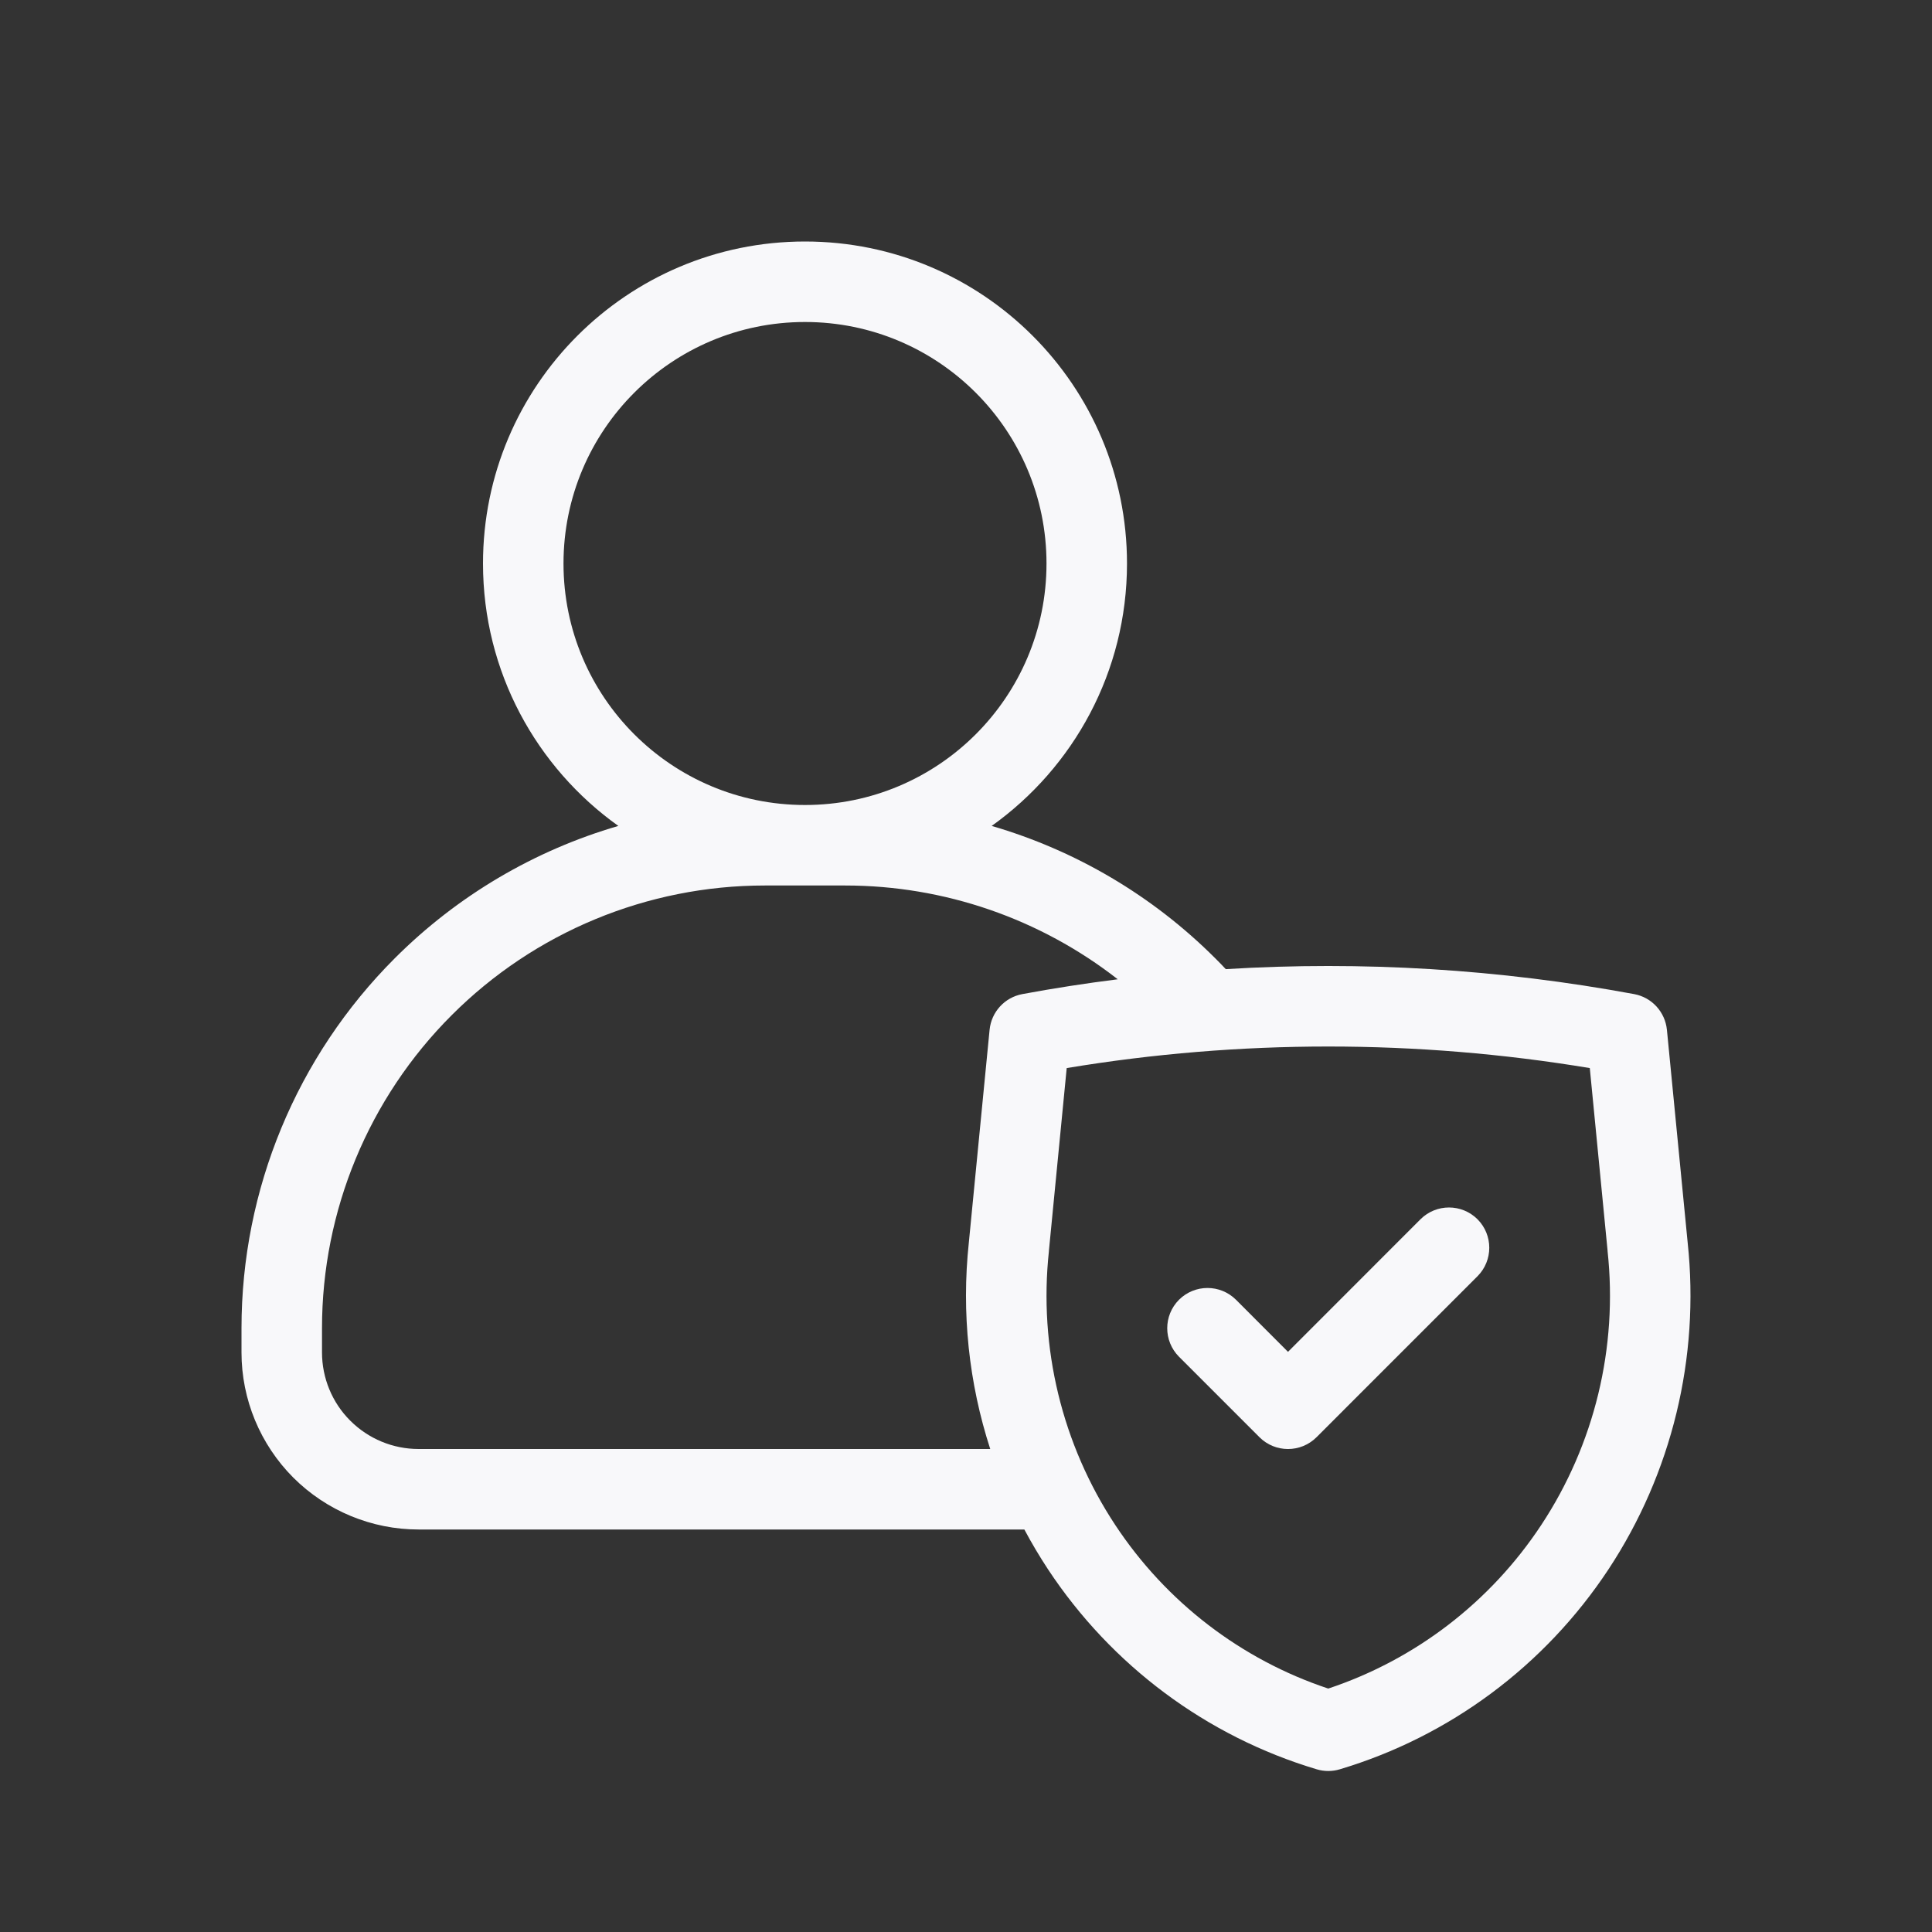 <svg width="24" height="24" viewBox="0 0 24 24" fill="none" xmlns="http://www.w3.org/2000/svg">
<rect x="0" y="0" width="24" height="24" fill="#333333" stroke="none"/>
<path d="M18.354 15.854C18.549 15.658 18.549 15.342 18.354 15.146C18.158 14.951 17.842 14.951 17.646 15.146L16 16.793L15.354 16.146C15.158 15.951 14.842 15.951 14.646 16.146C14.451 16.342 14.451 16.658 14.646 16.854L15.646 17.854C15.842 18.049 16.158 18.049 16.354 17.854L18.354 15.854Z" fill="#F8F8FA"/>
<path fill-rule="evenodd" clip-rule="evenodd" d="M12.319 10.26C13.336 9.534 14 8.345 14 7C14 4.791 12.209 3 10 3C7.791 3 6 4.791 6 7C6 8.345 6.664 9.534 7.681 10.26C6.641 10.563 5.684 11.124 4.904 11.904C3.685 13.123 3 14.776 3 16.5V16.8C3 17.384 3.232 17.943 3.644 18.356C4.057 18.768 4.617 19 5.2 19H12.725C12.815 19.169 12.913 19.334 13.019 19.495C13.809 20.691 14.989 21.57 16.357 21.979C16.45 22.007 16.55 22.007 16.643 21.979C18.011 21.57 19.191 20.691 19.981 19.495C20.769 18.3 21.117 16.864 20.965 15.438L20.707 12.793C20.685 12.571 20.52 12.39 20.3 12.349C18.625 12.039 16.922 11.935 15.227 12.039C15.184 11.993 15.141 11.948 15.096 11.904C14.316 11.124 13.359 10.563 12.319 10.26ZM7 7C7 5.343 8.343 4 10 4C11.657 4 13 5.343 13 7C13 8.657 11.657 10 10 10C8.343 10 7 8.657 7 7ZM12.035 15.438C11.942 16.308 12.035 17.18 12.301 18H5.2C4.882 18 4.577 17.874 4.351 17.648C4.126 17.424 4 17.118 4 16.8V16.5C4 15.041 4.579 13.642 5.611 12.611C6.642 11.579 8.041 11 9.5 11H10.5C11.733 11 12.923 11.414 13.885 12.165C13.488 12.215 13.093 12.276 12.7 12.349C12.48 12.39 12.315 12.571 12.293 12.793L12.035 15.438ZM13.251 13.268L13.03 15.537L13.03 15.542C12.901 16.739 13.193 17.943 13.854 18.944C14.487 19.903 15.42 20.617 16.5 20.976C17.58 20.617 18.513 19.903 19.146 18.944C19.807 17.943 20.099 16.739 19.97 15.542L19.97 15.537L19.749 13.268C17.597 12.911 15.403 12.911 13.251 13.268Z" fill="#F8F8FA"/>
</svg>
